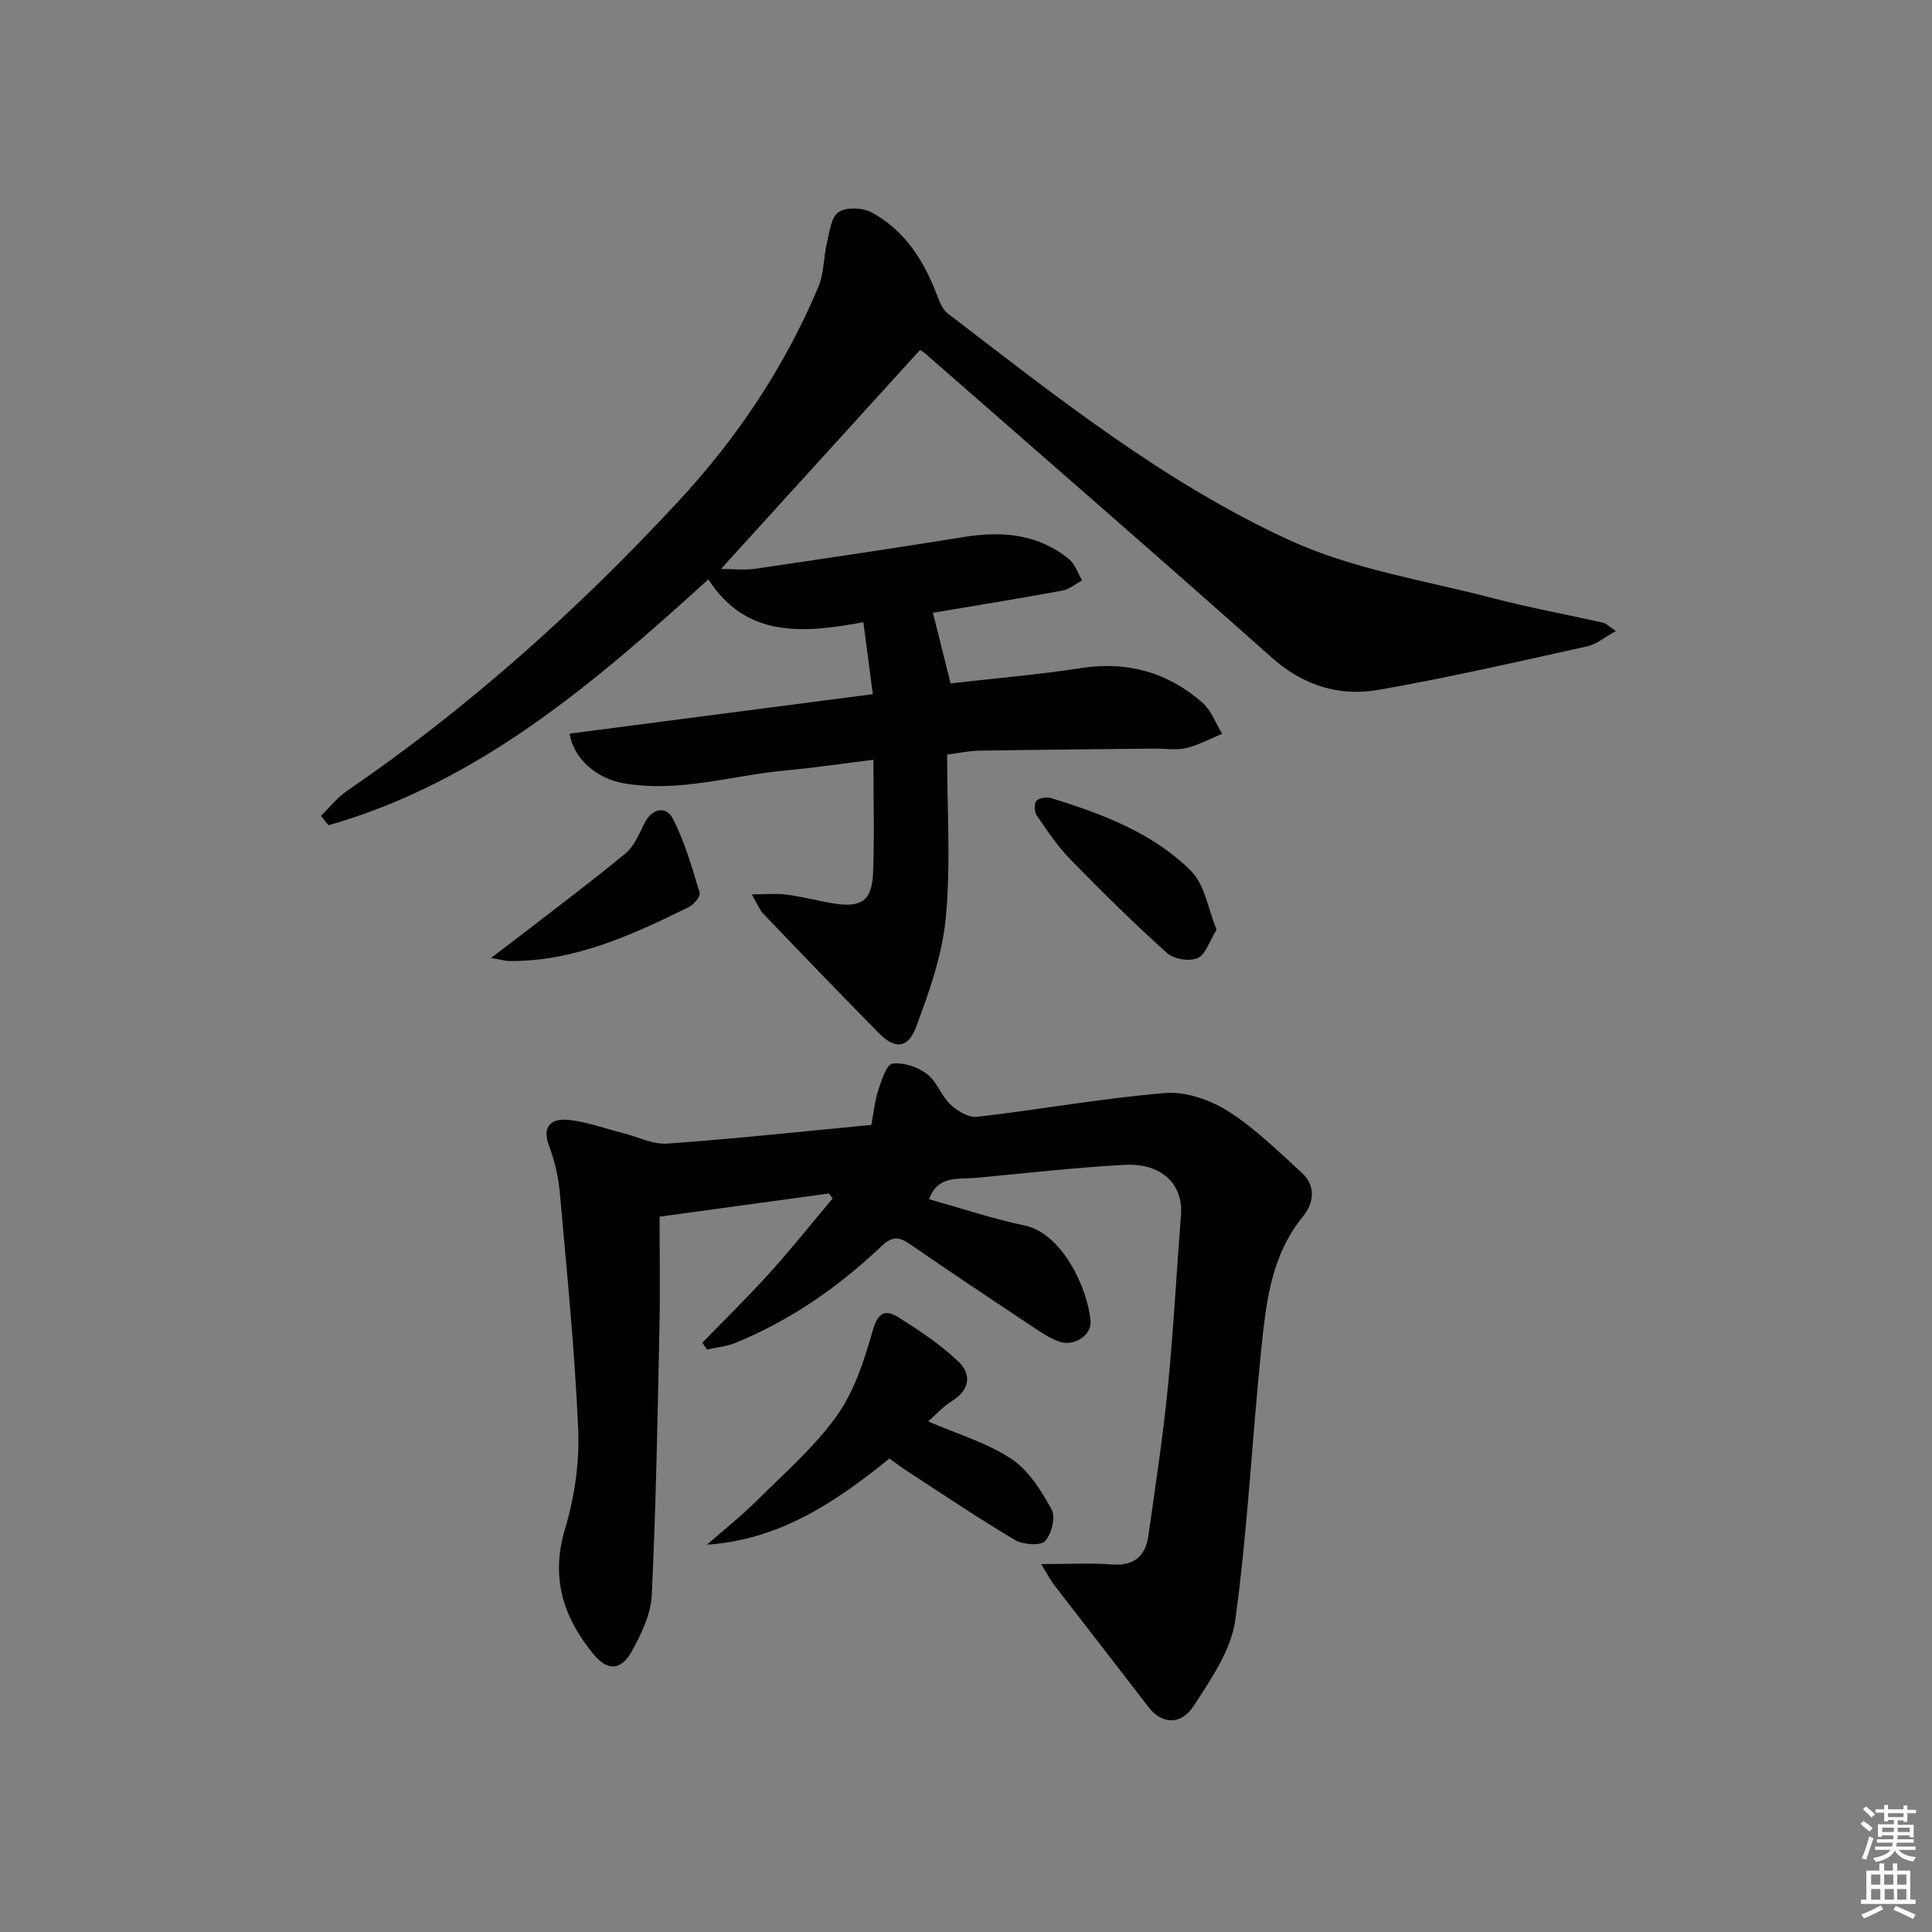 <svg enable-background="new 0 0 400 400" viewBox="0 0 400 400" xmlns="http://www.w3.org/2000/svg"><rect x="0" y="0" width="400" height="400" fill="#808080" stroke="none"/><path d="m385.2 377.6.6-.6c.6.4 1.3.9 1.9 1.5l-.6.7c-.8-.6-1.4-1.1-1.9-1.6zm.3 7.1c.6-1.4 1.1-2.9 1.5-4.5.3.1.6.3.9.4-.5 1.4-1 2.9-1.5 4.4l-.9-.2zm.2-10.1.6-.6c.7.5 1.3 1.1 1.9 1.6l-.7.7c-.6-.6-1.2-1.2-1.8-1.7zm8.4-.8h.8v.9h1.8v.7h-1.8v1.8h-.8v-.3h-1.2v.9h3.3v2.6h-.8v-.4h-2.5c0 .3 0 .6-.1.8h3.4v.7h-3.5c0 .3-.1.6-.1.8h4v.7h-3.5c.7.9 1.9 1.3 3.6 1.5-.2.2-.4.5-.6.9-1.9-.3-3.2-1.1-3.8-2.3-.5 1.1-1.8 2-3.9 2.4-.2-.3-.4-.5-.6-.8 1.9-.4 3.1-.9 3.6-1.7h-3.2v-.7h3.5c.1-.2.1-.5.2-.8h-3.3v-.7h3.4c0-.2 0-.5 0-.8h-2.4v.3h-.8v-2.6h3.3v-.9h-1.2v.3h-.8v-1.8h-1.8v-.7h1.8v-.9h.8v.9h3.2zm-4.4 5.5h2.4c0-.3 0-.6 0-.9h-2.4zm1.2-3.1h3.2v-.8h-3.2zm4.4 2.2h-2.4v.9h2.5v-.9z" fill="#fcfafa"/><path d="m389.2 385.8h.9v1.5h1.8v-1.5h.9v1.5h2.7v6h1.1v.9h-11.3v-.9h1.1v-6h2.7v-1.5zm.2 8.7.5.8c-1.2.6-2.5 1.3-4 1.9-.2-.3-.3-.6-.6-.8 1.6-.6 3-1.3 4.1-1.9zm-2-4.3h1.9v-2.1h-1.9zm0 3.1h1.9v-2.2h-1.9zm2.7-3.1h1.9v-2.1h-1.9zm.1 3.1h1.9v-2.2h-1.9zm2.3 1.3c1.4.6 2.7 1.2 4.1 1.8l-.5.9c-1.5-.7-2.8-1.4-4.1-1.9zm2.2-6.5h-1.9v2.1h1.9zm-1.9 5.2h1.9v-2.2h-1.9z" fill="#fcfafa"/><g fill="#010101"><path d="m334.55 130.65c-2.28 1.25-3.98 2.73-5.91 3.16-14.4 3.18-28.79 6.51-43.31 9.03-8.13 1.41-15.55-.93-22.08-6.74-23.74-21.13-47.75-41.95-71.66-62.88-.36-.31-.79-.54-1.11-.76-13.57 14.93-27.1 29.81-41.21 45.34 2.68 0 4.9.27 7.03-.04 14.46-2.12 28.91-4.27 43.33-6.59 7.89-1.27 15.31-.62 21.7 4.6 1.26 1.03 1.82 2.91 2.71 4.4-1.36.73-2.66 1.85-4.1 2.11-8.92 1.64-17.87 3.09-26.79 4.59 1.2 4.8 2.35 9.4 3.66 14.62 8.8-1.01 18-1.79 27.1-3.18 9.55-1.46 17.86.9 25 7.13 1.85 1.62 2.78 4.28 4.14 6.47-2.47 1.02-4.87 2.36-7.43 2.97-2.05.49-4.31.09-6.47.11-12.16.13-24.32.23-36.47.43-2.1.03-4.19.5-6.59.81 0 11.44.77 22.64-.26 33.68-.72 7.73-3.42 15.42-6.19 22.77-1.69 4.47-4.39 4.55-7.67 1.23-8.06-8.17-16.01-16.45-23.95-24.73-.76-.8-1.17-1.94-2.37-4.01 2.95 0 5.12-.23 7.23.05 3.28.44 6.5 1.3 9.77 1.83 5.68.93 7.88-.57 8.11-6.32.3-7.47.07-14.97.07-23.43-6.21.77-12.17 1.66-18.17 2.21-11.17 1.03-22.12 4.67-33.57 2.65-5.45-.96-10.3-4.93-11.16-10.27 20.84-2.71 41.66-5.42 62.78-8.17-.66-5.03-1.26-9.59-1.96-14.89-12.19 2.22-24.18 3.44-32.09-8.88-23.75 21.57-47.57 42.05-78.65 50.91-.52-.65-1.03-1.3-1.55-1.94 1.75-1.72 3.29-3.74 5.28-5.1 25.27-17.28 47.9-37.59 68.68-59.99 12.2-13.15 22.08-27.91 29.03-44.49 1.17-2.78 1.04-6.08 1.76-9.08.54-2.25.87-5.32 2.41-6.35 1.61-1.07 4.99-.93 6.84.07 6.73 3.63 10.68 9.76 13.41 16.77.57 1.47 1.17 3.24 2.33 4.13 22.59 17.32 45.01 35.17 70.98 47.05 13.05 5.97 27.83 8.23 41.89 11.91 7.53 1.97 15.21 3.36 22.8 5.08.74.17 1.35.85 2.68 1.73z"/><path d="m215.55 323.83c5.73 0 10.21-.27 14.64.07 4.62.36 6.97-1.73 7.57-5.97 1.45-10.19 3-20.37 4.02-30.6 1.18-11.9 1.8-23.85 2.73-35.78.49-6.34-3.99-10.79-11.67-10.38-10.28.55-20.52 1.75-30.78 2.69-3.67.34-7.9-.59-9.71 4.42 6.59 1.85 13.11 4.04 19.8 5.45 7.79 1.64 13.08 13.02 13.64 19.81.24 2.95-3.51 5.31-6.49 4.23-1.99-.72-3.83-1.96-5.62-3.15-8.45-5.62-16.91-11.25-25.26-17.02-2.29-1.58-3.73-1.68-5.92.41-8.86 8.43-18.81 15.33-30.18 20-1.86.77-3.97.95-5.96 1.4-.31-.48-.63-.95-.94-1.43 4.66-4.8 9.45-9.48 13.93-14.44 4.51-4.99 8.71-10.27 13.05-15.42-.26-.34-.53-.68-.79-1.02-11.56 1.58-23.12 3.17-35.05 4.8 0 7.68.14 15.43-.03 23.16-.39 18.42-.71 36.85-1.59 55.25-.19 3.93-2.17 8-4.13 11.57-2.2 4-5.03 4.13-7.91.63-6.25-7.59-8.95-15.81-5.93-25.92 1.97-6.58 3.03-13.77 2.74-20.61-.7-16.41-2.36-32.78-3.82-49.15-.29-3.28-1.09-6.6-2.24-9.68-1.55-4.16.73-5.59 3.89-5.3 3.87.35 7.65 1.78 11.46 2.75 3.06.77 6.19 2.39 9.18 2.17 14.05-1.01 28.07-2.52 42.22-3.87.52-2.75.73-5.08 1.45-7.24.67-2.01 1.7-5.29 2.91-5.45 2.29-.3 5.23.69 7.15 2.14 2.03 1.52 2.92 4.48 4.81 6.27 1.44 1.36 3.79 2.82 5.55 2.61 13.01-1.5 25.93-3.85 38.96-4.93 4.26-.35 9.32 1.41 13.03 3.76 5.56 3.52 10.36 8.28 15.26 12.75 2.98 2.72 2.51 6.28.25 9.04-6.64 8.1-7.65 17.9-8.65 27.62-1.91 18.66-2.82 37.44-5.38 56-.85 6.18-5 12.14-8.54 17.63-2.72 4.23-6.72 3.86-9.43.32-6.46-8.43-13-16.8-19.48-25.22-.75-.95-1.33-2.1-2.74-4.37z"/><path d="m192.16 294.29c5.95 2.57 12.07 4.37 17.18 7.72 3.59 2.36 6.23 6.59 8.38 10.49.87 1.57 0 5.16-1.37 6.57-1 1.03-4.57.74-6.23-.24-7.56-4.48-14.85-9.42-22.23-14.2-1.23-.8-2.4-1.69-3.74-2.65-11.14 9-22.7 16.82-37.79 17.83 3.4-2.98 6.96-5.79 10.16-8.96 5.76-5.72 12.01-11.15 16.69-17.67 3.63-5.06 5.7-11.47 7.44-17.57 1.06-3.73 2.48-4.69 5.35-2.88 4.35 2.74 8.72 5.63 12.42 9.16 2.78 2.65 2.4 5.89-1.37 8.21-1.78 1.09-3.23 2.75-4.89 4.19z"/><path d="m251.88 192.46c-1.47 2.37-2.24 5.14-3.92 5.9-1.67.75-4.92.24-6.32-1.02-6.9-6.21-13.53-12.74-20.02-19.39-2.64-2.71-4.79-5.93-6.94-9.06-.52-.76-.62-2.5-.11-3.08.57-.64 2.18-.85 3.12-.56 10.53 3.27 20.95 7.16 28.87 15.04 2.88 2.85 3.56 7.91 5.32 12.17z"/><path d="m101.65 198.33c2.75-2.08 4.37-3.29 5.97-4.53 7.32-5.67 14.74-11.21 21.87-17.1 1.81-1.5 2.85-4.04 3.94-6.25 1.56-3.16 4.49-3.56 5.78-1.11 2.55 4.82 4.04 10.22 5.65 15.49.22.72-1.2 2.46-2.23 2.96-11.8 5.8-23.71 11.32-37.29 11.18-.63 0-1.27-.21-3.69-.64z"/></g></svg>